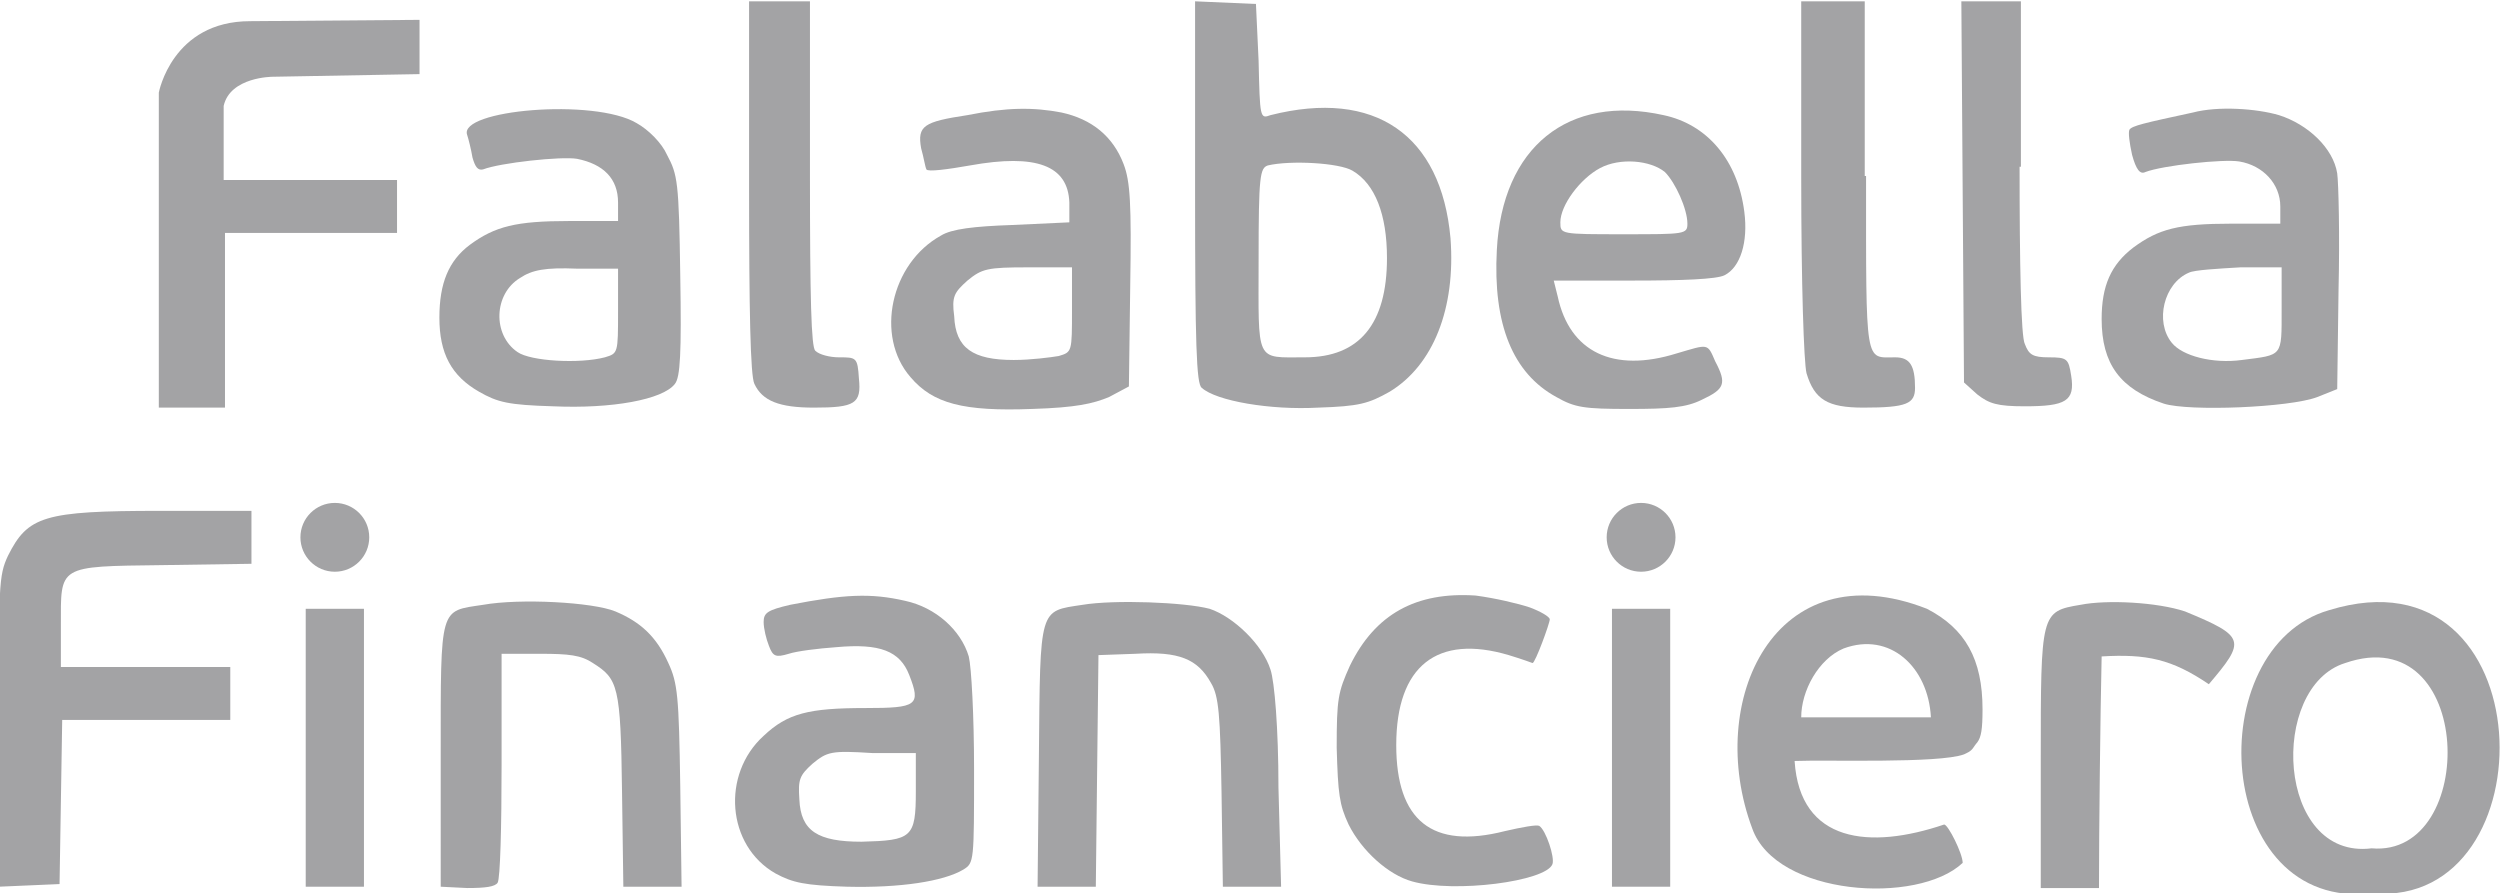 <?xml version="1.0" encoding="utf-8"?>
<!-- Generator: Adobe Illustrator 26.5.0, SVG Export Plug-In . SVG Version: 6.00 Build 0)  -->
<svg version="1.1" id="Capa_1" xmlns="http://www.w3.org/2000/svg" xmlns:xlink="http://www.w3.org/1999/xlink" x="0px" y="0px"
	 viewBox="0 0 188.9 67.5" style="enable-background:new 0 0 188.9 67.5;" xml:space="preserve">
<style type="text/css">
	.st0{fill:#A3A3A5;}
</style>
<path class="st0" d="M61.2,13.1c0,9.6,0.1,13.1,0.4,13.4c0.3,0.3,1.1,0.5,1.8,0.5c1.3,0,1.4,0,1.5,1.6c0.2,1.9-0.3,2.2-3.4,2.2
	c-2.6,0-3.9-0.5-4.5-1.8c-0.3-0.6-0.4-5.5-0.4-14.9v-14H59h2.2V13.1z"/>
<path class="st0" d="M141,13.3c0,14.5-0.1,13.7,2.2,13.7c1.1,0,1.5,0.6,1.5,2.3c0,1.2-0.6,1.5-3.9,1.5c-2.7,0-3.7-0.6-4.3-2.6
	c-0.2-0.8-0.4-6.7-0.4-14.8V0.1h2.4h2.4V13.3z"/>
<path class="st0" d="M152.6,12.6c0,7.2,0.1,12.9,0.4,13.4c0.3,0.8,0.6,1,1.8,1c1.4,0,1.5,0.1,1.7,1.4c0.3,1.9-0.4,2.3-3.5,2.3
	c-2.1,0-2.7-0.2-3.6-0.9l-1-0.9l-0.1-14.4l-0.1-14.4h2.3h2.2V12.6z"/>
<path class="st0" d="M19,40.6v2l-6.7,0.1c-8,0.1-7.7,0-7.7,4.6v3.1h6.4h6.4v2v2h-6.4H4.7l-0.1,6.2l-0.1,6.2l-2.3,0.1L-0.1,67V55.3
	c0-11.1,0-11.8,0.7-13.3c1.5-3,2.7-3.4,11.5-3.4l6.9,0V40.6z"/>
<path class="st0" d="M46.5,46.2c1.9,0.8,3.1,1.9,4,3.9c0.7,1.5,0.8,2.5,0.9,9.3l0.1,7.6h-2.2h-2.2L47,59.8c-0.1-8-0.3-8.5-2.2-9.7
	c-0.9-0.6-1.8-0.7-4-0.7h-2.9v8.4c0,4.6-0.1,8.6-0.3,8.9c-0.2,0.3-0.9,0.4-2.3,0.4l-2-0.1V57c0-11.3-0.1-10.8,3.2-11.3
	C39.3,45.2,44.8,45.5,46.5,46.2z"/>
<path class="st0" d="M91.4,46c1.8,0.6,4,2.7,4.6,4.6c0.3,0.9,0.6,4.4,0.6,8.9l0.2,7.5h-2.2h-2.2l-0.1-7.1c-0.1-5.9-0.2-7.3-0.8-8.3
	c-1-1.8-2.4-2.4-5.7-2.2L83,49.5l-0.1,8.7L82.8,67h-2.2h-2.2l0.1-9.9c0.1-11.3,0-10.9,3.3-11.4C84.2,45.3,89.5,45.5,91.4,46z"/>
<path class="st0" d="M115.6,45.9c0.8,0.3,1.5,0.7,1.5,0.9c0,0.3-1.1,3.3-1.3,3.3c0,0-0.8-0.3-1.8-0.6c-5.4-1.6-8.5,0.8-8.5,6.8
	c0,5.7,2.7,7.9,8.2,6.5c1.3-0.3,2.4-0.5,2.6-0.4c0.5,0.3,1.2,2.4,1,2.9c-0.5,1.3-7.4,2.2-10.6,1.3c-1.8-0.5-3.8-2.3-4.8-4.3
	c-0.7-1.5-0.8-2.3-0.9-5.8c0-3.7,0.1-4.2,1-6.2c1.9-3.9,5-5.6,9.5-5.3C113,45.2,114.7,45.6,115.6,45.9z"/>
<path class="st0" d="M165.1,46.2c4.6,1.9,4.6,2.2,1.8,5.5c-2.8-1.9-4.7-2.3-8.1-2.1c-0.1,4.4-0.2,13.1-0.2,17.5c-1.1,0-3.3,0-4.4,0
	v-9.7c0-11.1,0-11.2,3-11.7C159.2,45.3,163,45.5,165.1,46.2z"/>
<polygon class="st0" points="27.5,56.5 27.5,67 25.3,67 23.1,67 23.1,56.5 23.1,46 25.3,46 27.5,46 "/>
<polygon class="st0" points="126.2,56.5 126.2,67 124,67 121.8,67 121.8,56.5 121.8,46 124,46 126.2,46 "/>
<path class="st0" d="M95.1,4.6C95.2,8.9,95.2,9,96,8.7c7.9-2,12.9,1.5,13.6,9.3c0.4,5.3-1.3,9.6-4.6,11.6c-1.6,0.9-2.3,1.1-5.4,1.2
	c-3.6,0.2-7.7-0.5-8.8-1.5c-0.4-0.3-0.5-3.3-0.5-14.8V0.1l2.3,0.1l2.3,0.1L95.1,4.6z M95.8,12.5c-0.6,0.2-0.7,0.8-0.7,7.1
	c0,7.9-0.3,7.4,3.5,7.4c4.1,0,6.2-2.5,6.2-7.5c0-3.3-0.9-5.6-2.6-6.6C101.2,12.3,97.5,12.1,95.8,12.5z"/>
<path class="st0" d="M48.1,9.3c0.9,0.5,1.9,1.5,2.3,2.4c0.8,1.5,0.9,2,1,9.1c0.1,5.9,0,7.7-0.4,8.2c-0.9,1.2-4.8,1.9-9.2,1.7
	c-3.4-0.1-4.2-0.3-5.6-1.1c-2.1-1.2-3-2.9-3-5.6c0-2.6,0.7-4.3,2.3-5.5c1.9-1.4,3.5-1.8,7.5-1.8h3.7v-1.4c0-1.8-1.1-2.9-3.1-3.3
	c-1.2-0.2-5.8,0.3-7.1,0.8c-0.4,0.1-0.6-0.2-0.8-0.9c-0.1-0.6-0.3-1.4-0.4-1.7C34.6,8.3,44.9,7.4,48.1,9.3z M39.3,21
	c-2,1.2-2.1,4.3-0.2,5.6c1,0.7,4.7,0.9,6.6,0.4c1-0.3,1-0.3,1-3.5v-3.2h-3.1C41.2,20.2,40.2,20.4,39.3,21z"/>
<path class="st0" d="M80.2,8.5c2.3,0.5,3.9,1.8,4.7,3.9c0.5,1.3,0.6,3,0.5,9.2l-0.1,7.6l-1.5,0.8c-1.2,0.5-2.5,0.8-5.8,0.9
	c-5.2,0.2-7.5-0.4-9.2-2.4c-2.7-3.1-1.5-8.6,2.3-10.7c0.8-0.5,2.5-0.7,5.4-0.8l4.3-0.2l0-1.5c-0.1-2.8-2.5-3.7-7.5-2.8
	c-1.7,0.3-3.2,0.5-3.3,0.3c-0.1-0.2-0.2-0.9-0.4-1.6c-0.3-1.7,0.2-2,3.5-2.5C76.1,8.1,78.1,8.1,80.2,8.5z M73.1,21.2
	c-1,0.9-1.2,1.2-1,2.7c0.1,2.4,1.4,3.3,4.5,3.3c1.3,0,2.8-0.2,3.4-0.3c1-0.3,1-0.3,1-3.5v-3.2h-3.3C74.6,20.2,74.2,20.3,73.1,21.2z"
	/>
<path class="st0" d="M125.7,8.7c3.3,0.7,5.6,3.4,6.1,7.3c0.3,2.3-0.3,4.2-1.5,4.8c-0.6,0.3-3.2,0.4-6.9,0.4h-6l0.3,1.2
	c0.9,4.2,4.2,5.8,9,4.3c2.4-0.7,2.3-0.8,2.9,0.6c0.9,1.7,0.7,2.1-1,2.9c-1.2,0.6-2.5,0.7-5.5,0.7c-3.4,0-4.1-0.1-5.5-0.9
	c-3.3-1.8-4.8-5.5-4.5-11.1C113.5,11.1,118.5,7.1,125.7,8.7z M120.9,12.7c-1.5,0.8-3,2.8-3,4.1c0,0.9,0,0.9,4.8,0.9
	c4.6,0,4.8,0,4.8-0.8c0-1.1-0.9-3.1-1.7-3.9C124.7,12.1,122.4,11.9,120.9,12.7z"/>
<path class="st0" d="M172.2,8.7c2.2,0.7,4.1,2.5,4.4,4.4c0.1,0.7,0.2,4.7,0.1,8.8l-0.1,7.5l-1.5,0.6c-2.1,0.8-9.7,1.1-11.6,0.5
	c-3.3-1.1-4.7-3-4.7-6.4c0-2.5,0.7-4.1,2.4-5.4c1.9-1.4,3.4-1.8,7.4-1.8h3.7v-1.3c0-1.7-1.3-3.1-3.1-3.4c-1.2-0.2-5.8,0.3-7.1,0.8
	c-0.4,0.2-0.7-0.2-1-1.3c-0.2-0.9-0.3-1.7-0.2-1.9c0.2-0.3,1.1-0.5,4.8-1.3C167.6,8,170.5,8.2,172.2,8.7z M165.4,20.6
	c-1.9,0.8-2.6,3.7-1.3,5.3c0.8,1,3.1,1.6,5.3,1.3c3.1-0.4,3-0.2,3-3.8v-3.2l-3.1,0C167.6,20.3,165.8,20.4,165.4,20.6z"/>
<path class="st0" d="M68.4,45.4c2.3,0.5,4.2,2.2,4.8,4.2c0.2,0.8,0.4,4.5,0.4,8.5c0,7,0,7.1-0.8,7.6c-1.5,0.9-4.8,1.4-8.8,1.3
	c-3.2-0.1-4.1-0.3-5.4-1c-3.7-2.1-4.1-7.5-0.9-10.4c1.8-1.7,3.4-2.1,7.7-2.1c3.9,0,4.2-0.2,3.3-2.5c-0.7-1.8-2.2-2.4-5.5-2.1
	c-1.4,0.1-3,0.3-3.6,0.5c-1,0.3-1.2,0.2-1.5-0.6c-0.2-0.5-0.4-1.3-0.4-1.8c0-0.7,0.3-0.9,2-1.3C63.8,44.9,65.8,44.8,68.4,45.4z
	 M61.4,57.7c-1,0.9-1.1,1.2-1,2.7c0.1,2.4,1.4,3.2,4.7,3.2c3.8-0.1,4.1-0.3,4.1-3.8v-2.9h-3.3C62.8,56.7,62.5,56.8,61.4,57.7z"/>
<path class="st0" d="M145.6,46c2.9,1.5,4.2,3.8,4.2,7.6c0,1.5-0.1,2.1-0.4,2.5c-0.1,0.1-0.3,0.4-0.3,0.4c-0.2,0.3-0.5,0.4-0.7,0.5
	c-1.9,0.7-10.4,0.4-12.8,0.5c0.4,6.2,5.7,6.7,11.3,4.8c0.3,0,1.4,2.2,1.4,2.9c-3.4,3.2-14.1,2.5-15.9-2.6
	C128.8,53,134.1,41.5,145.6,46z M139.3,49c-1.9,0.8-3.2,3.2-3.2,5.2c2.4,0,7.3,0,9.8,0C145.7,50.4,142.8,47.7,139.3,49z"/>
<path class="st0" d="M176,46.1c-9.8,2.8-8.8,22.8,3.3,21.4C192.8,68.6,192.3,41.1,176,46.1z M179.2,64.1c-7.2,0.9-7.8-12.2-2-14
	C187,46.7,187.3,64.8,179.2,64.1z"/>
<circle class="st0" cx="25.3" cy="40.6" r="2.6"/>
<circle class="st0" cx="124" cy="40.6" r="2.6"/>
<path class="st0" d="M31.7,1.5v4.1L20.6,5.8c0,0-3.2,0-3.7,2.2v5.6h13.1v4H17v13.2h-5V7c0,0,1-5.4,6.9-5.4L31.7,1.5z"/>
</svg>
